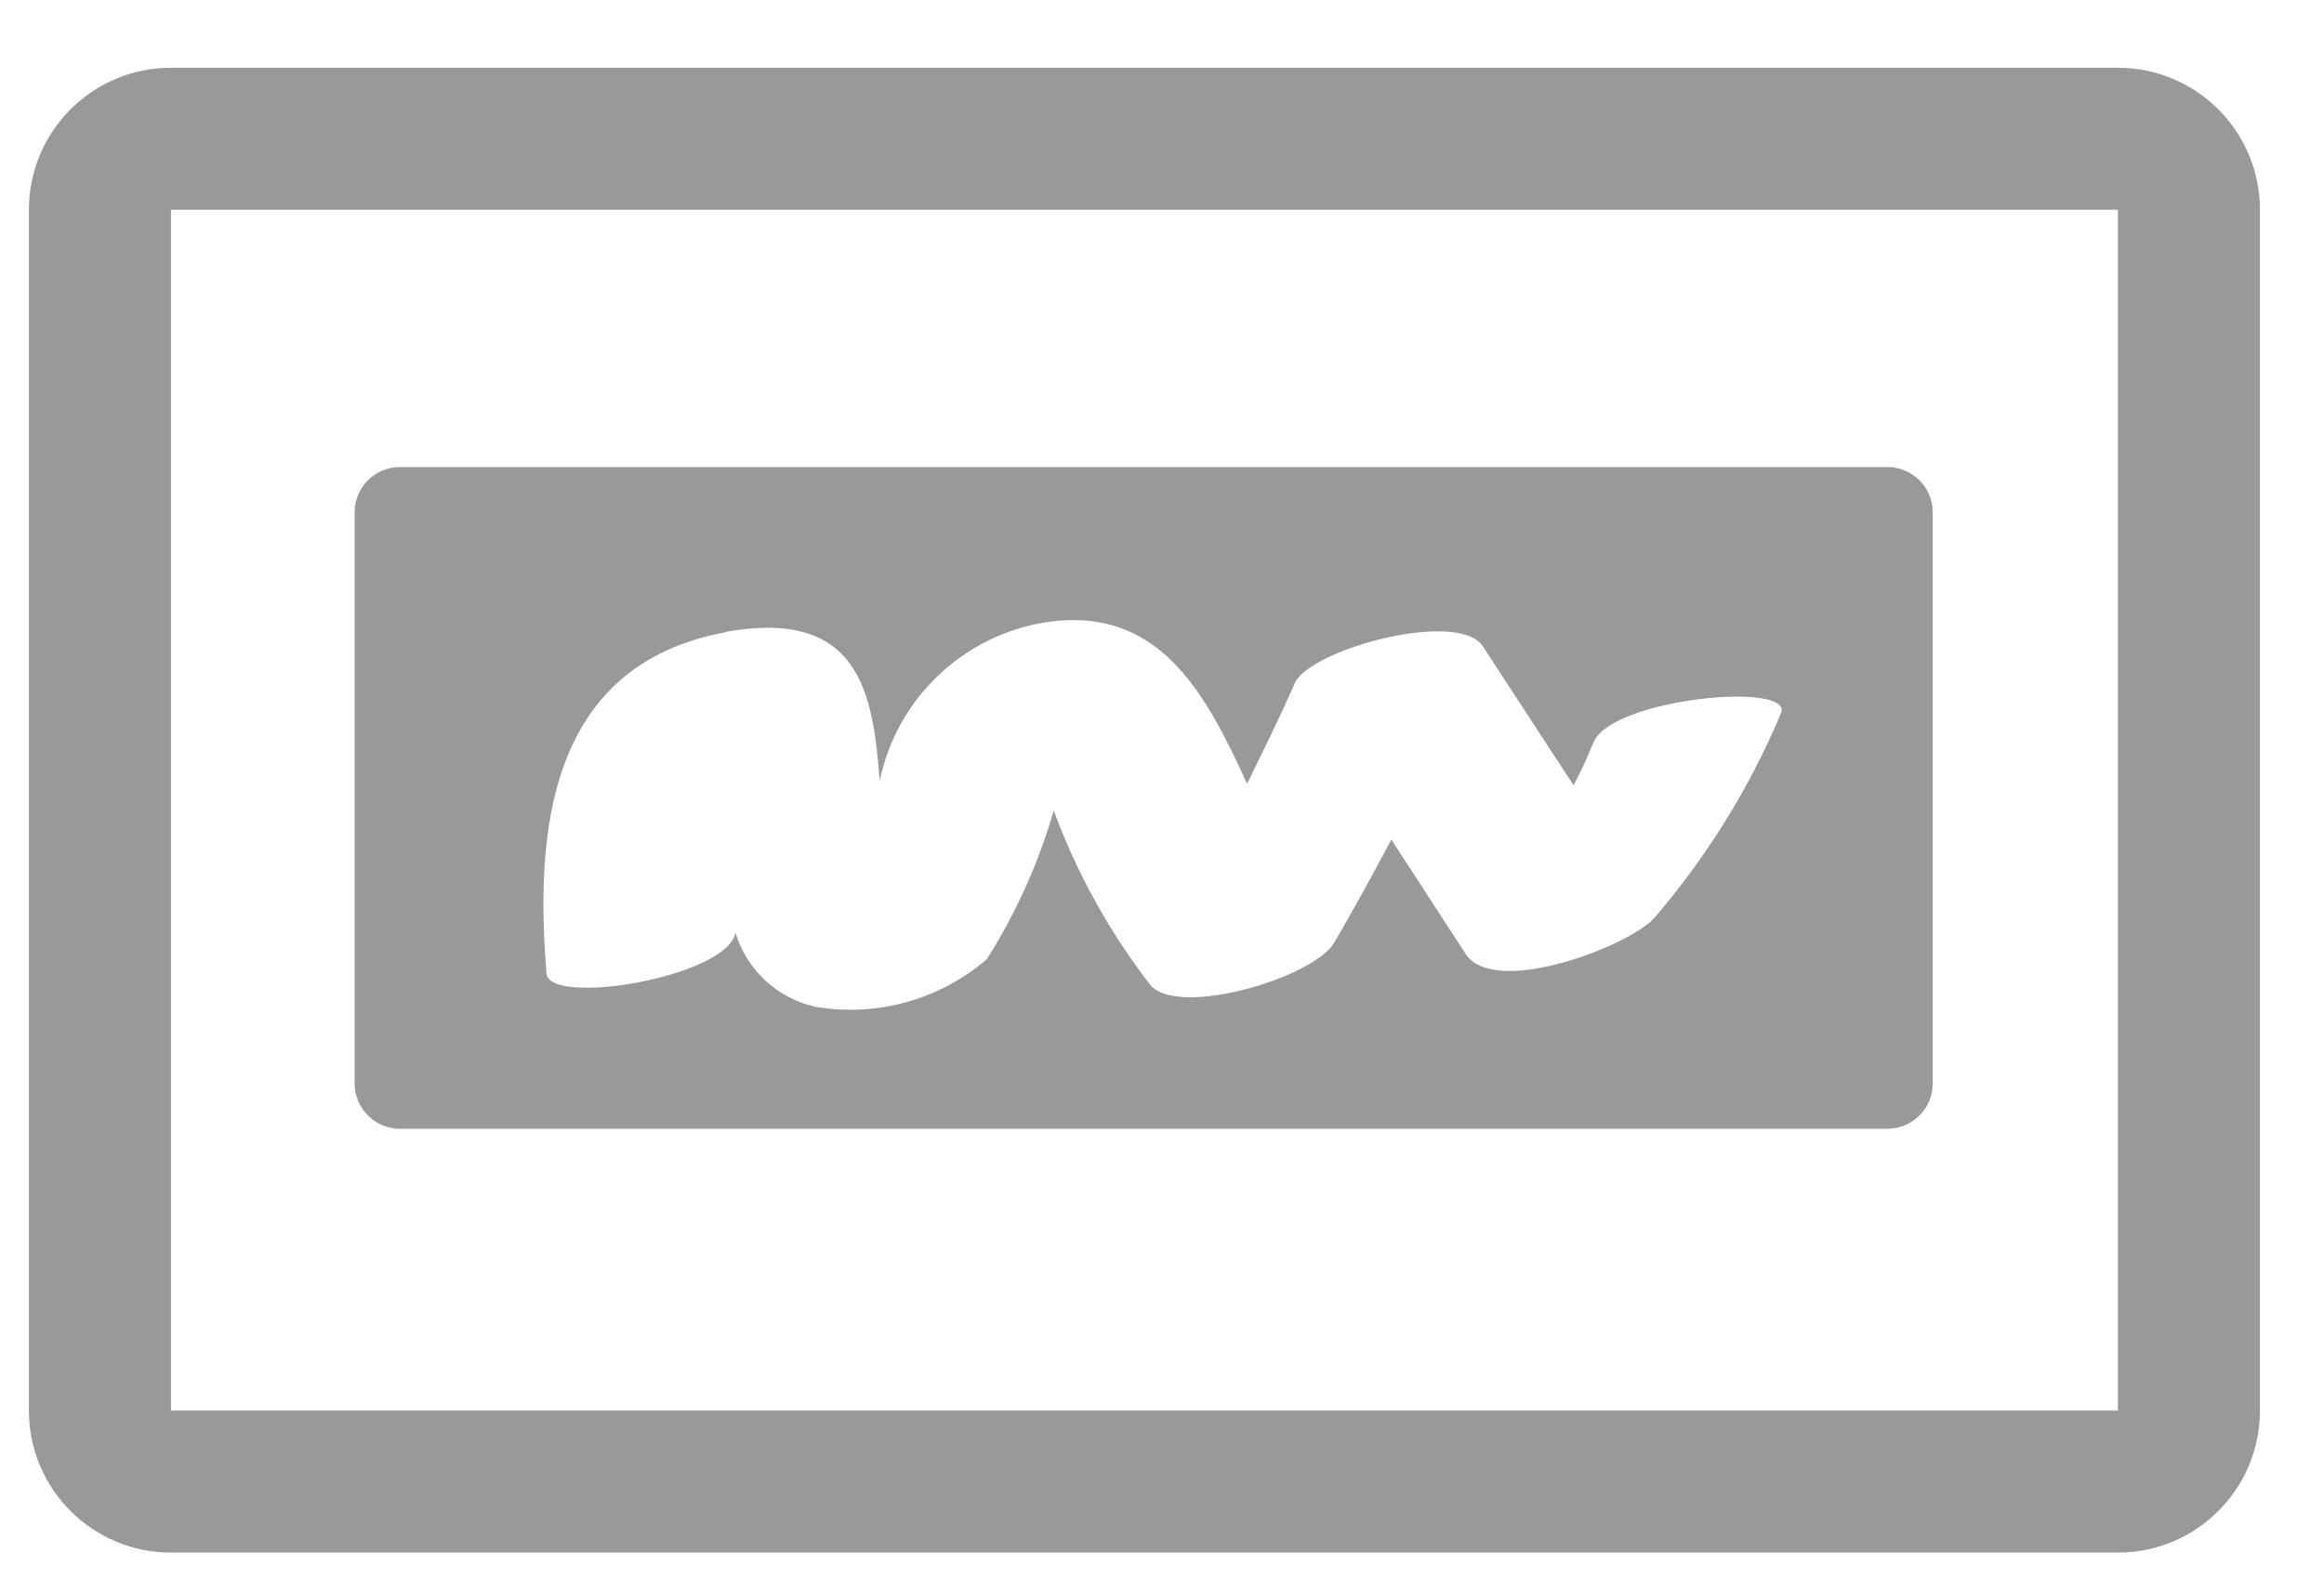 <?xml version="1.0" encoding="UTF-8"?>
<svg width="25px" height="17px" viewBox="0 0 25 17" version="1.1" xmlns="http://www.w3.org/2000/svg" xmlns:xlink="http://www.w3.org/1999/xlink">
    <!-- Generator: Sketch 63 (92445) - https://sketch.com -->
    <title>скретч</title>
    <desc>Created with Sketch.</desc>
    <g id="иконки" stroke="none" stroke-width="1" fill="none" fill-rule="evenodd">
        <g id="Artboard" transform="translate(-328, -230)" fill="#999999" fill-rule="nonzero">
            <g id="скретч" transform="translate(328.311, 230.729)">
                <path d="M22.472,1.13686838e-14 L1.528,1.13686838e-14 C0.684,1.13686838e-14 -1.13686838e-14,0.684 -1.13686838e-14,1.528 L-1.13686838e-14,14.448 C-1.13686838e-14,15.292 0.684,15.976 1.528,15.976 L22.472,15.976 C23.316,15.976 24,15.292 24,14.448 L24,1.528 C24,0.684 23.316,1.13686838e-14 22.472,1.13686838e-14 Z M22.472,14.448 L1.528,14.448 L1.528,1.528 L22.472,1.528 L22.472,14.448 Z" id="Shape"></path>
                <path d="M3.992,11.416 L19.992,11.416 C20.121,11.416 20.246,11.365 20.337,11.273 C20.429,11.182 20.48,11.057 20.48,10.928 L20.48,4.784 C20.48,4.655 20.429,4.53 20.337,4.439 C20.246,4.347 20.121,4.296 19.992,4.296 L3.992,4.296 C3.722,4.296 3.504,4.514 3.504,4.784 L3.504,10.928 C3.504,11.057 3.555,11.182 3.647,11.273 C3.738,11.365 3.863,11.416 3.992,11.416 L3.992,11.416 Z M7.48,6.072 C8.936,5.808 9.08,6.72 9.152,7.672 C9.335,6.792 10.041,6.114 10.928,5.968 C12.152,5.776 12.656,6.72 13.104,7.704 C13.28,7.344 13.456,6.992 13.616,6.624 C13.776,6.256 15.376,5.824 15.64,6.224 L16.616,7.72 C16.696,7.569 16.768,7.414 16.832,7.256 C17.032,6.784 18.984,6.6 18.848,6.944 C18.512,7.744 18.053,8.486 17.488,9.144 C17.224,9.448 15.768,10.008 15.456,9.536 L14.656,8.304 C14.456,8.68 14.256,9.048 14.04,9.416 C13.824,9.784 12.4,10.216 12.072,9.88 C11.628,9.308 11.275,8.671 11.024,7.992 C10.861,8.557 10.619,9.095 10.304,9.592 C9.797,10.028 9.123,10.215 8.464,10.104 C8.052,10.014 7.721,9.708 7.6,9.304 C7.52,9.784 5.592,10.104 5.568,9.744 C5.448,8.272 5.56,6.424 7.504,6.072 L7.48,6.072 Z" id="Shape"></path>
            </g>
        </g>
    </g>
</svg>